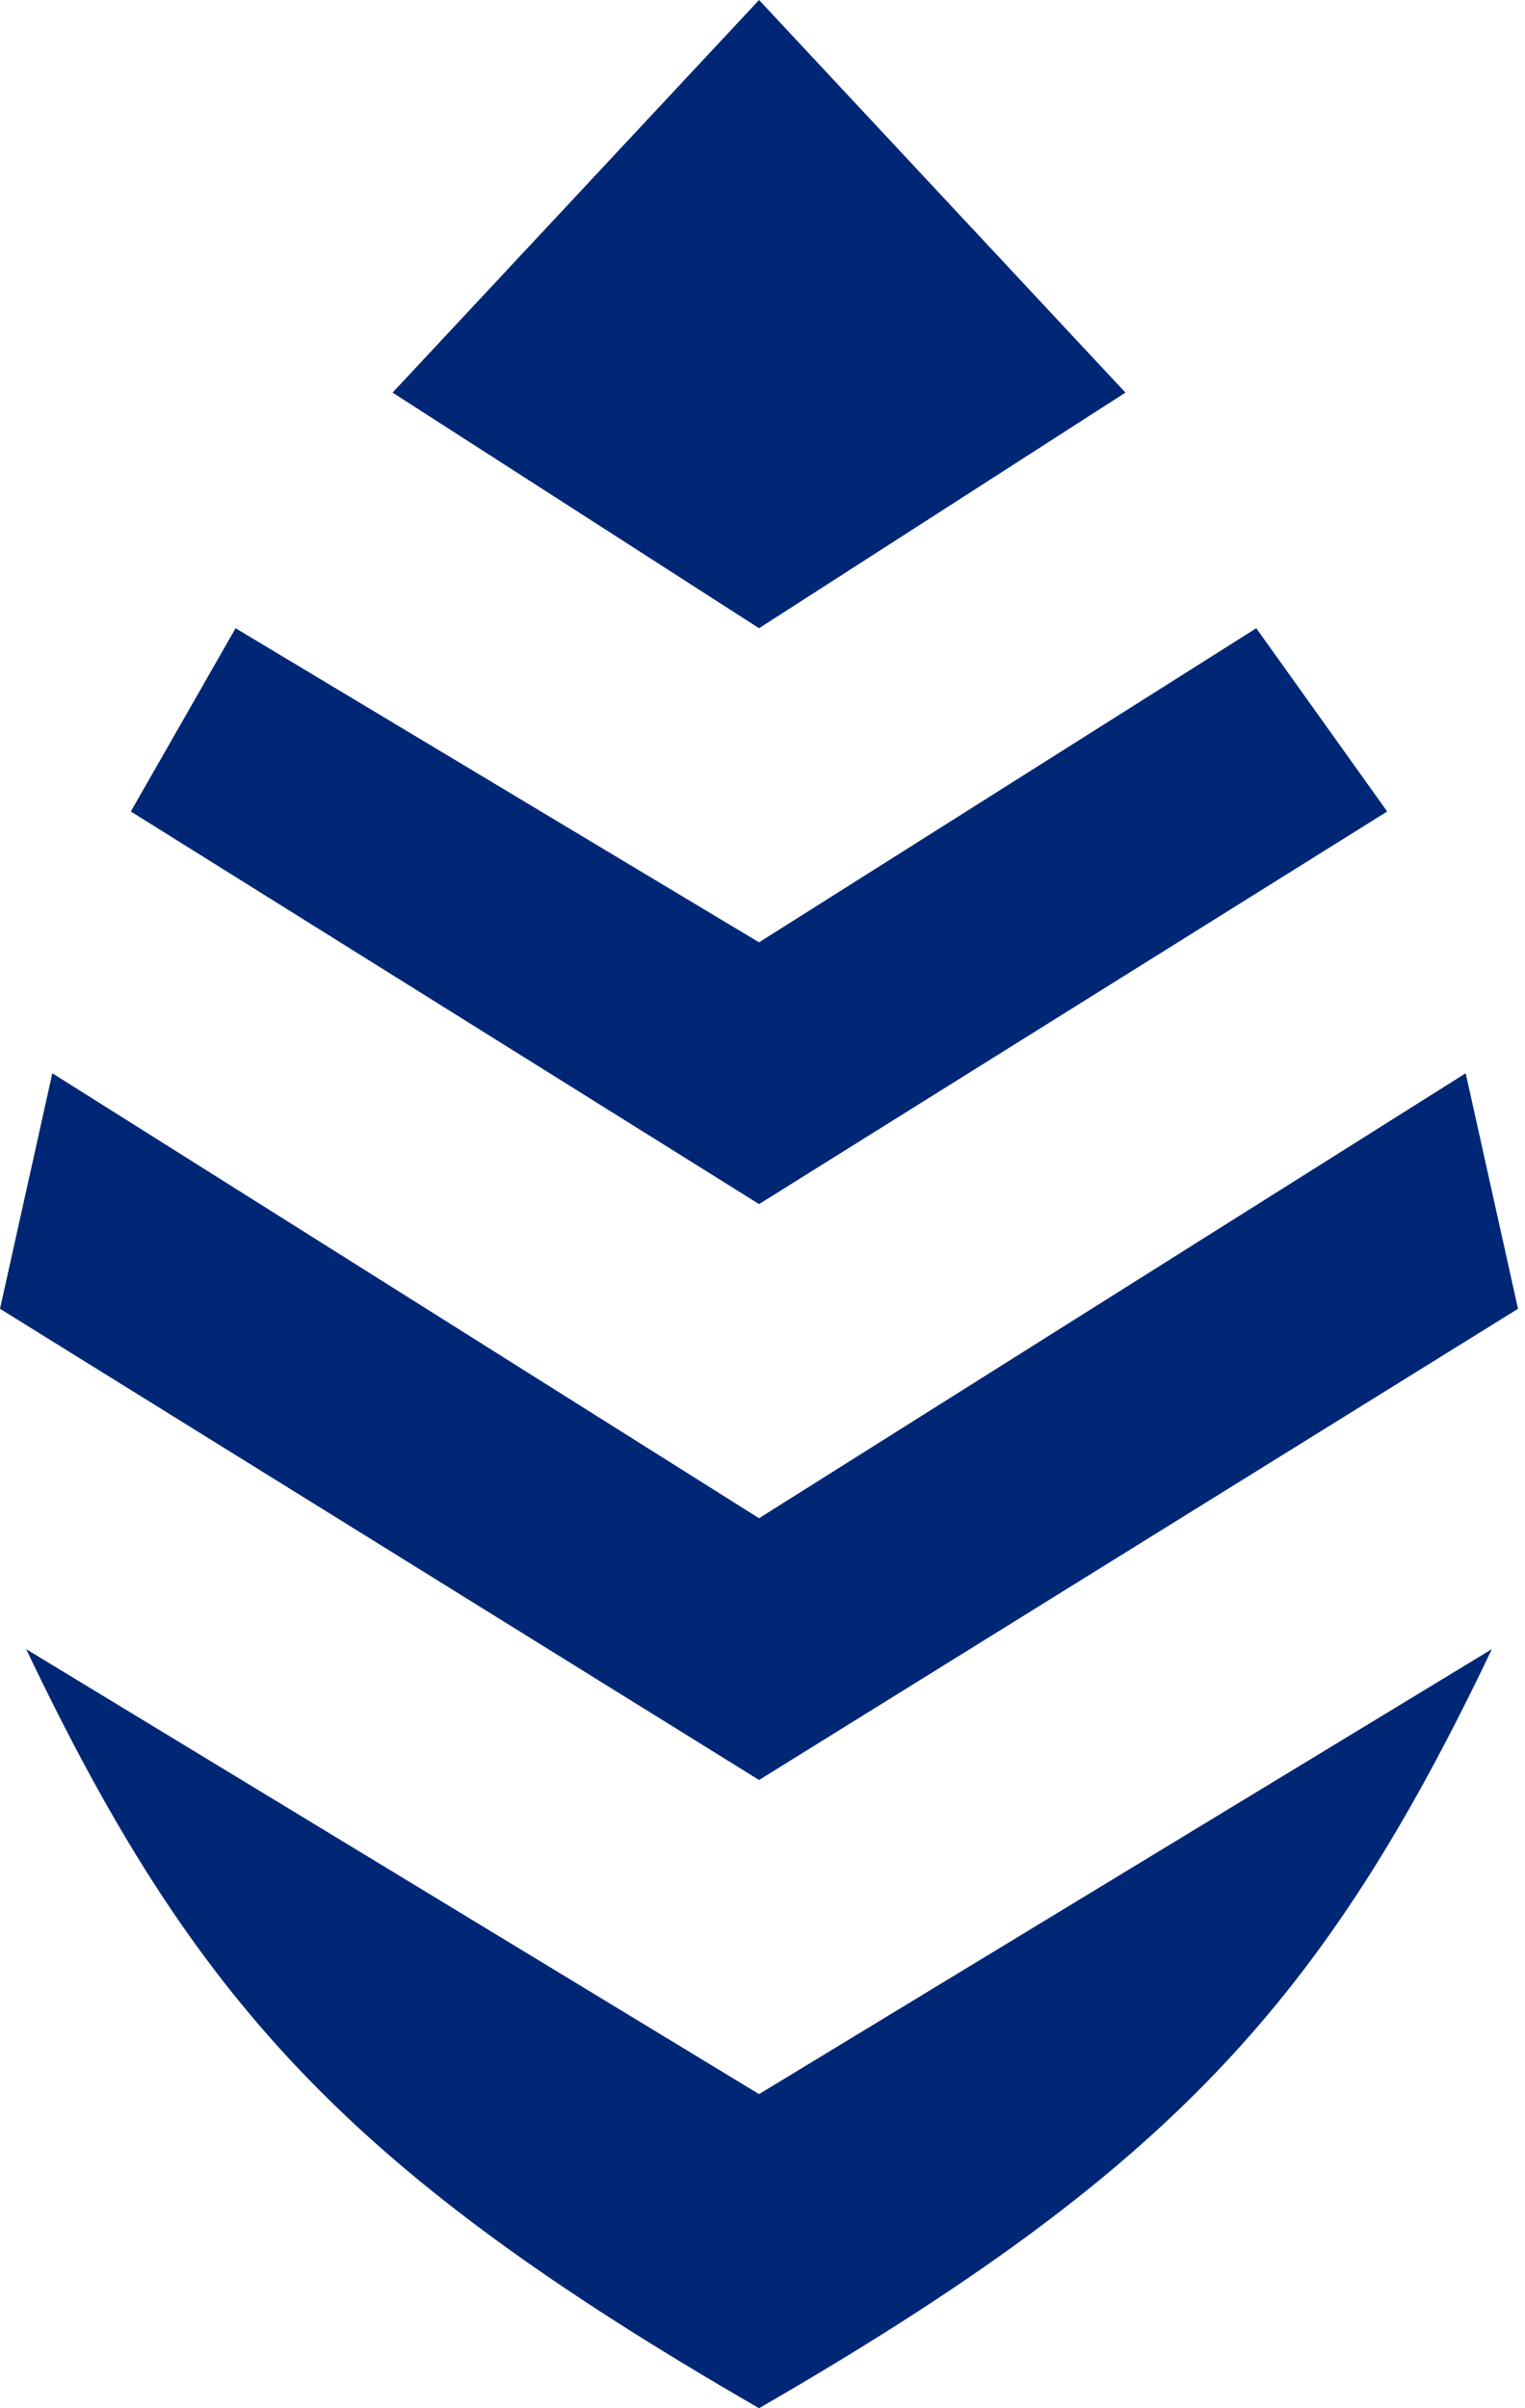 <svg width="19" height="30" viewBox="0 0 19 30" fill="none" xmlns="http://www.w3.org/2000/svg">
<path d="M9.457 7.826L4.891 4.891L9.457 0L14.022 4.891L9.457 7.826Z" fill="#002776"/>
<path d="M1.63 10.109L2.935 7.826L9.457 11.739L15.652 7.826L17.283 10.109L9.457 15L1.63 10.109Z" fill="#002776"/>
<path d="M0 16.304L0.652 13.37L9.457 18.913L18.261 13.37L18.913 16.304L9.457 22.174L0 16.304Z" fill="#002776"/>
<path d="M9.457 26.087L0.326 20.544C2.416 24.93 4.332 27.041 9.457 30C14.581 27.041 16.497 24.93 18.587 20.544L9.457 26.087Z" fill="#002776"/>
</svg>
